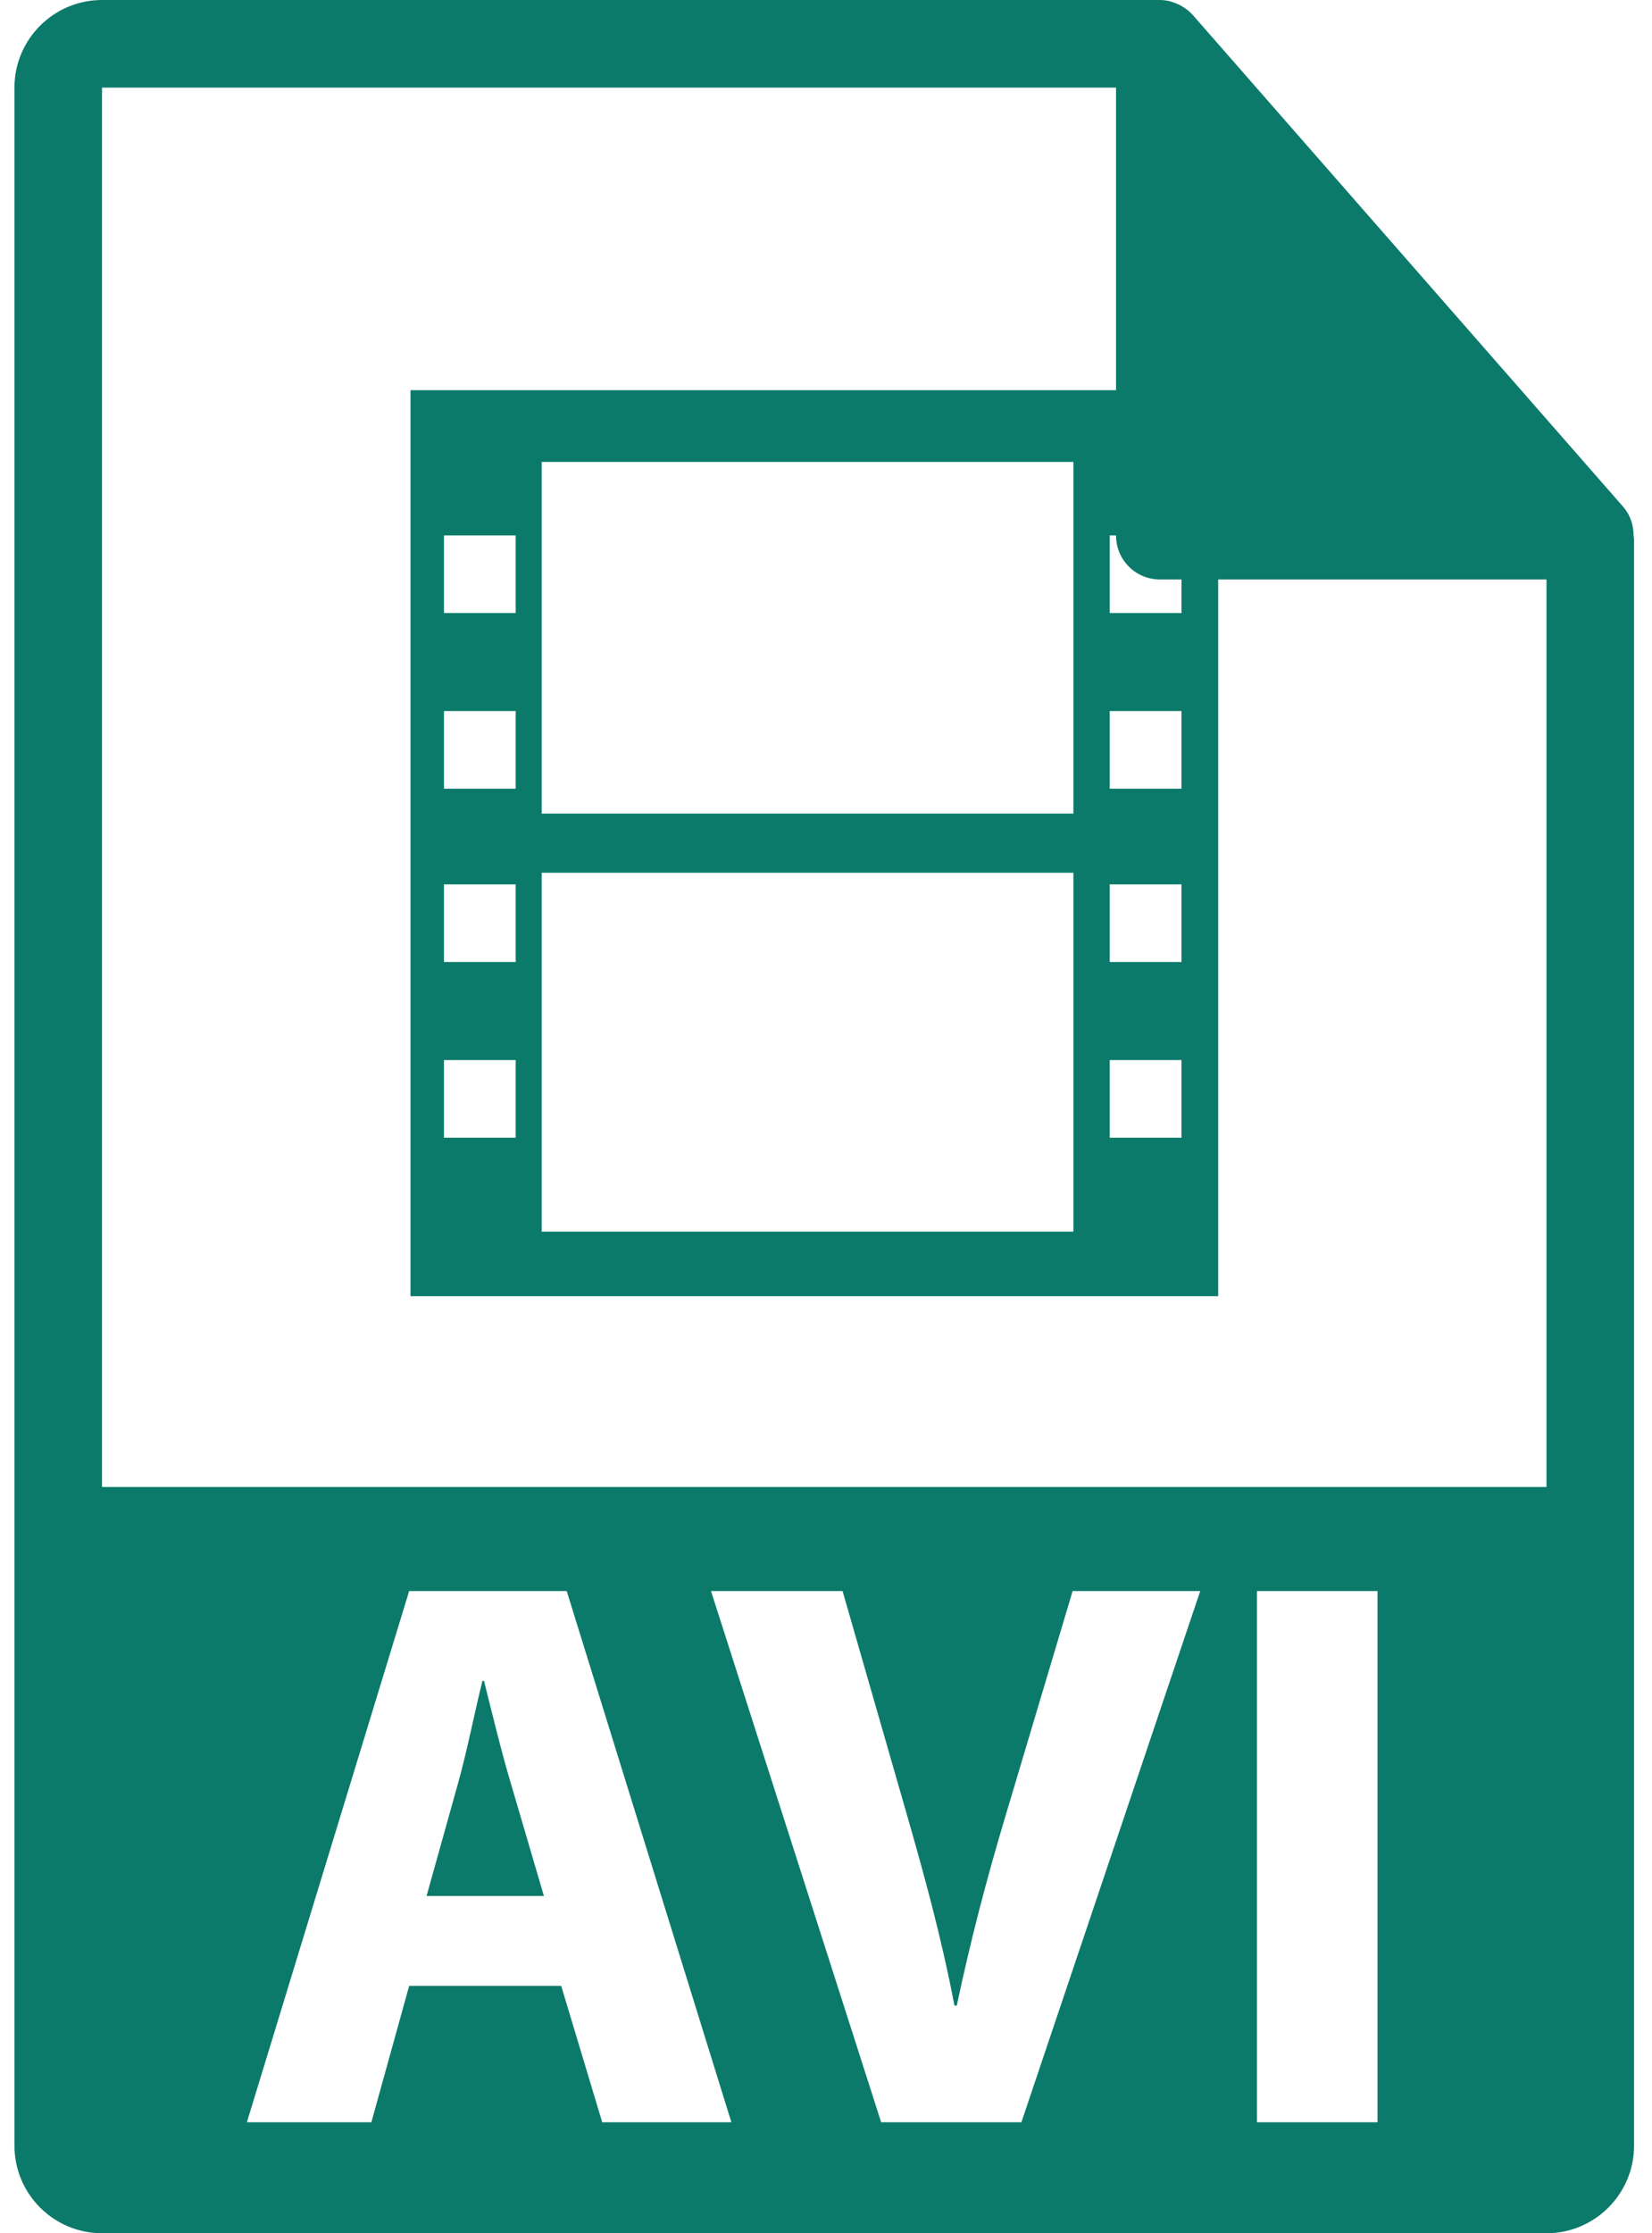 <svg width="74" height="100" viewBox="0 0 74 100" fill="none" xmlns="http://www.w3.org/2000/svg">
<path d="M21.681 75.266H21.61C21.259 76.676 20.906 78.476 20.517 79.854L19.107 84.899H24.364L22.882 79.854C22.459 78.442 22.035 76.677 21.681 75.266Z" fill="#0B7A6A"/>
<path d="M73.175 23.964C73.171 23.505 73.025 23.052 72.71 22.694L53.429 0.671C53.423 0.664 53.418 0.662 53.414 0.657C53.299 0.529 53.165 0.423 53.023 0.329C52.981 0.302 52.939 0.278 52.895 0.253C52.772 0.186 52.642 0.131 52.508 0.091C52.472 0.08 52.439 0.065 52.403 0.056C52.257 0.021 52.106 0 51.953 0H4.569C2.405 0 0.647 1.76 0.647 3.922V96.078C0.647 98.241 2.405 100 4.569 100H69.274C71.436 100 73.196 98.241 73.196 96.078V24.183C73.196 24.11 73.184 24.037 73.175 23.964ZM26.975 95.029L25.139 88.924H18.328L16.635 95.029H11.059L18.328 71.243H25.385L32.761 95.029H26.975ZM45.753 95.029H39.47L31.848 71.243H37.742L40.636 81.3C41.447 84.124 42.188 86.841 42.753 89.805H42.859C43.459 86.947 44.2 84.124 45.012 81.408L48.047 71.244H53.763L45.753 95.029ZM61.705 95.029H56.305V71.243H61.705V95.029ZM4.569 66.585V3.922H49.992V23.986C49.992 25.068 50.871 25.947 51.953 25.947H69.274V66.585H4.569Z" fill="#0B7A6A"/>
<path d="M18.388 17.473V58.04H54.568V17.473H18.388ZM48.082 20.683V36.431H24.264V20.683H48.082ZM19.887 23.974H23.1V27.45H19.887V23.974ZM19.887 31.84H23.1V35.316H19.887V31.84ZM23.1 50.945H19.887V47.468H23.1V50.945ZM23.1 43.077H19.887V39.601H23.1V43.077ZM24.264 55.15V39.08H48.082V55.15H24.264ZM52.925 50.945H49.709V47.468H52.925V50.945ZM52.925 43.077H49.709V39.601H52.925V43.077ZM52.925 35.316H49.709V31.84H52.925V35.316ZM52.925 27.45H49.709V23.974H52.925V27.45Z" fill="#0B7A6A"/>
</svg>

